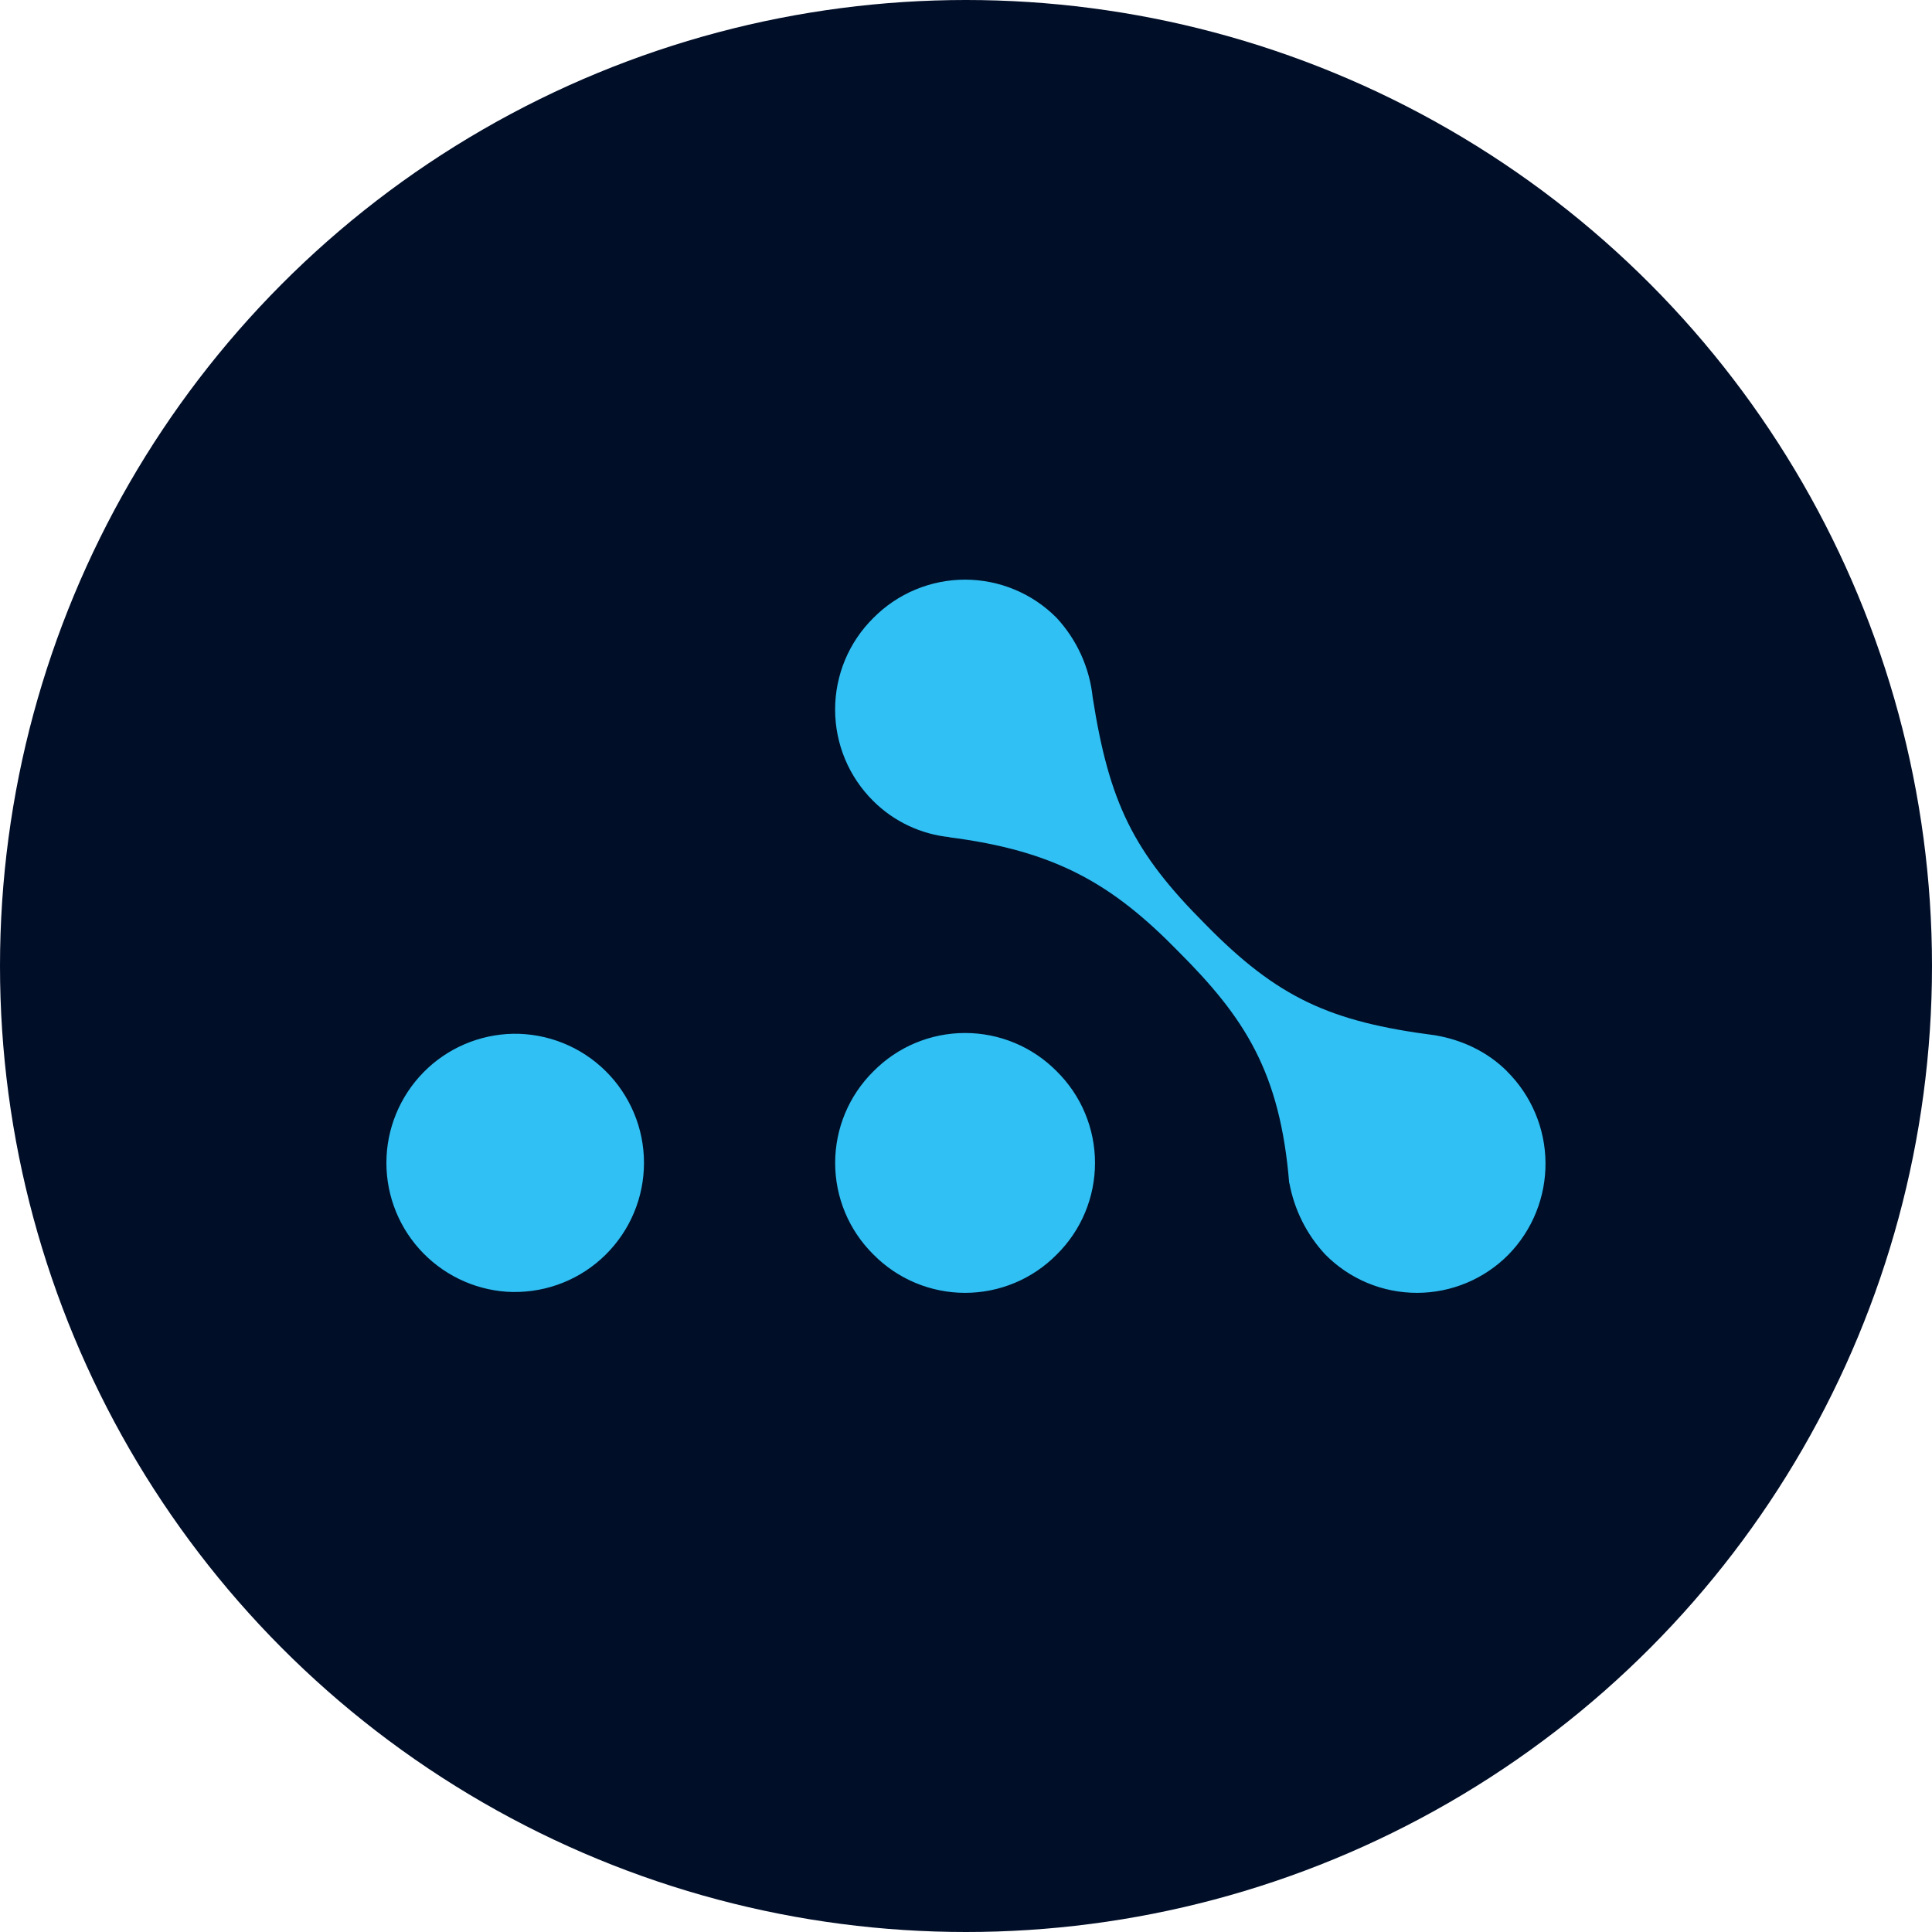 <?xml version="1.0" encoding="UTF-8"?>
<svg viewBox="0 0 40 40" xmlns="http://www.w3.org/2000/svg">
    <circle cx="20" cy="20" r="20" fill="#010E28"/>
    <path d="m31.202 22.18c-0.404-0.404-0.933-0.653-1.492-0.746-2.176-0.28-3.264-0.777-4.756-2.3-1.492-1.492-1.989-2.518-2.331-4.694-0.064-0.615-0.326-1.193-0.746-1.647-0.248-0.251-0.543-0.45-0.869-0.586s-0.675-0.206-1.028-0.206-0.702 0.07-1.028 0.206c-0.325 0.136-0.621 0.335-0.869 0.586-0.251 0.248-0.451 0.543-0.587 0.869-0.136 0.326-0.206 0.675-0.206 1.028 0 0.353 0.07 0.702 0.206 1.028 0.136 0.326 0.336 0.621 0.587 0.869 0.427 0.424 0.987 0.687 1.585 0.746h-0.031c2.208 0.28 3.389 0.963 4.756 2.362 1.368 1.368 2.113 2.487 2.3 4.818v-0.031c0.101 0.559 0.359 1.077 0.746 1.492 0.248 0.251 0.543 0.451 0.869 0.587 0.326 0.136 0.675 0.206 1.028 0.206s0.702-0.07 1.028-0.206c0.326-0.136 0.621-0.336 0.869-0.587 0.496-0.508 0.771-1.193 0.765-1.903-6e-3 -0.71-0.293-1.39-0.797-1.89zm-13.118 0c-0.251 0.248-0.451 0.543-0.587 0.869s-0.206 0.675-0.206 1.028 0.07 0.702 0.206 1.028c0.136 0.326 0.336 0.621 0.587 0.869 0.248 0.251 0.543 0.451 0.869 0.587 0.326 0.136 0.675 0.206 1.028 0.206s0.702-0.07 1.028-0.206c0.326-0.136 0.621-0.336 0.869-0.587 0.251-0.248 0.451-0.543 0.587-0.869 0.136-0.326 0.206-0.675 0.206-1.028s-0.07-0.702-0.206-1.028-0.336-0.621-0.587-0.869c-0.248-0.251-0.543-0.451-0.869-0.587-0.326-0.136-0.675-0.206-1.028-0.206s-0.702 0.07-1.028 0.206c-0.326 0.136-0.621 0.336-0.869 0.587zm-7.46 4.569c0.354 0.005 0.706-0.061 1.034-0.193s0.627-0.328 0.879-0.577c0.252-0.249 0.452-0.545 0.589-0.872 0.137-0.327 0.207-0.677 0.207-1.031 0-0.354-0.07-0.705-0.207-1.031-0.137-0.327-0.337-0.623-0.589-0.872-0.252-0.249-0.551-0.445-0.879-0.577s-0.68-0.198-1.034-0.193c-0.7 0.013-1.368 0.3-1.858 0.8s-0.766 1.172-0.766 1.873c0 0.701 0.275 1.373 0.766 1.873 0.491 0.5 1.158 0.788 1.858 0.801z" fill="#30C0F3"/>
</svg>
